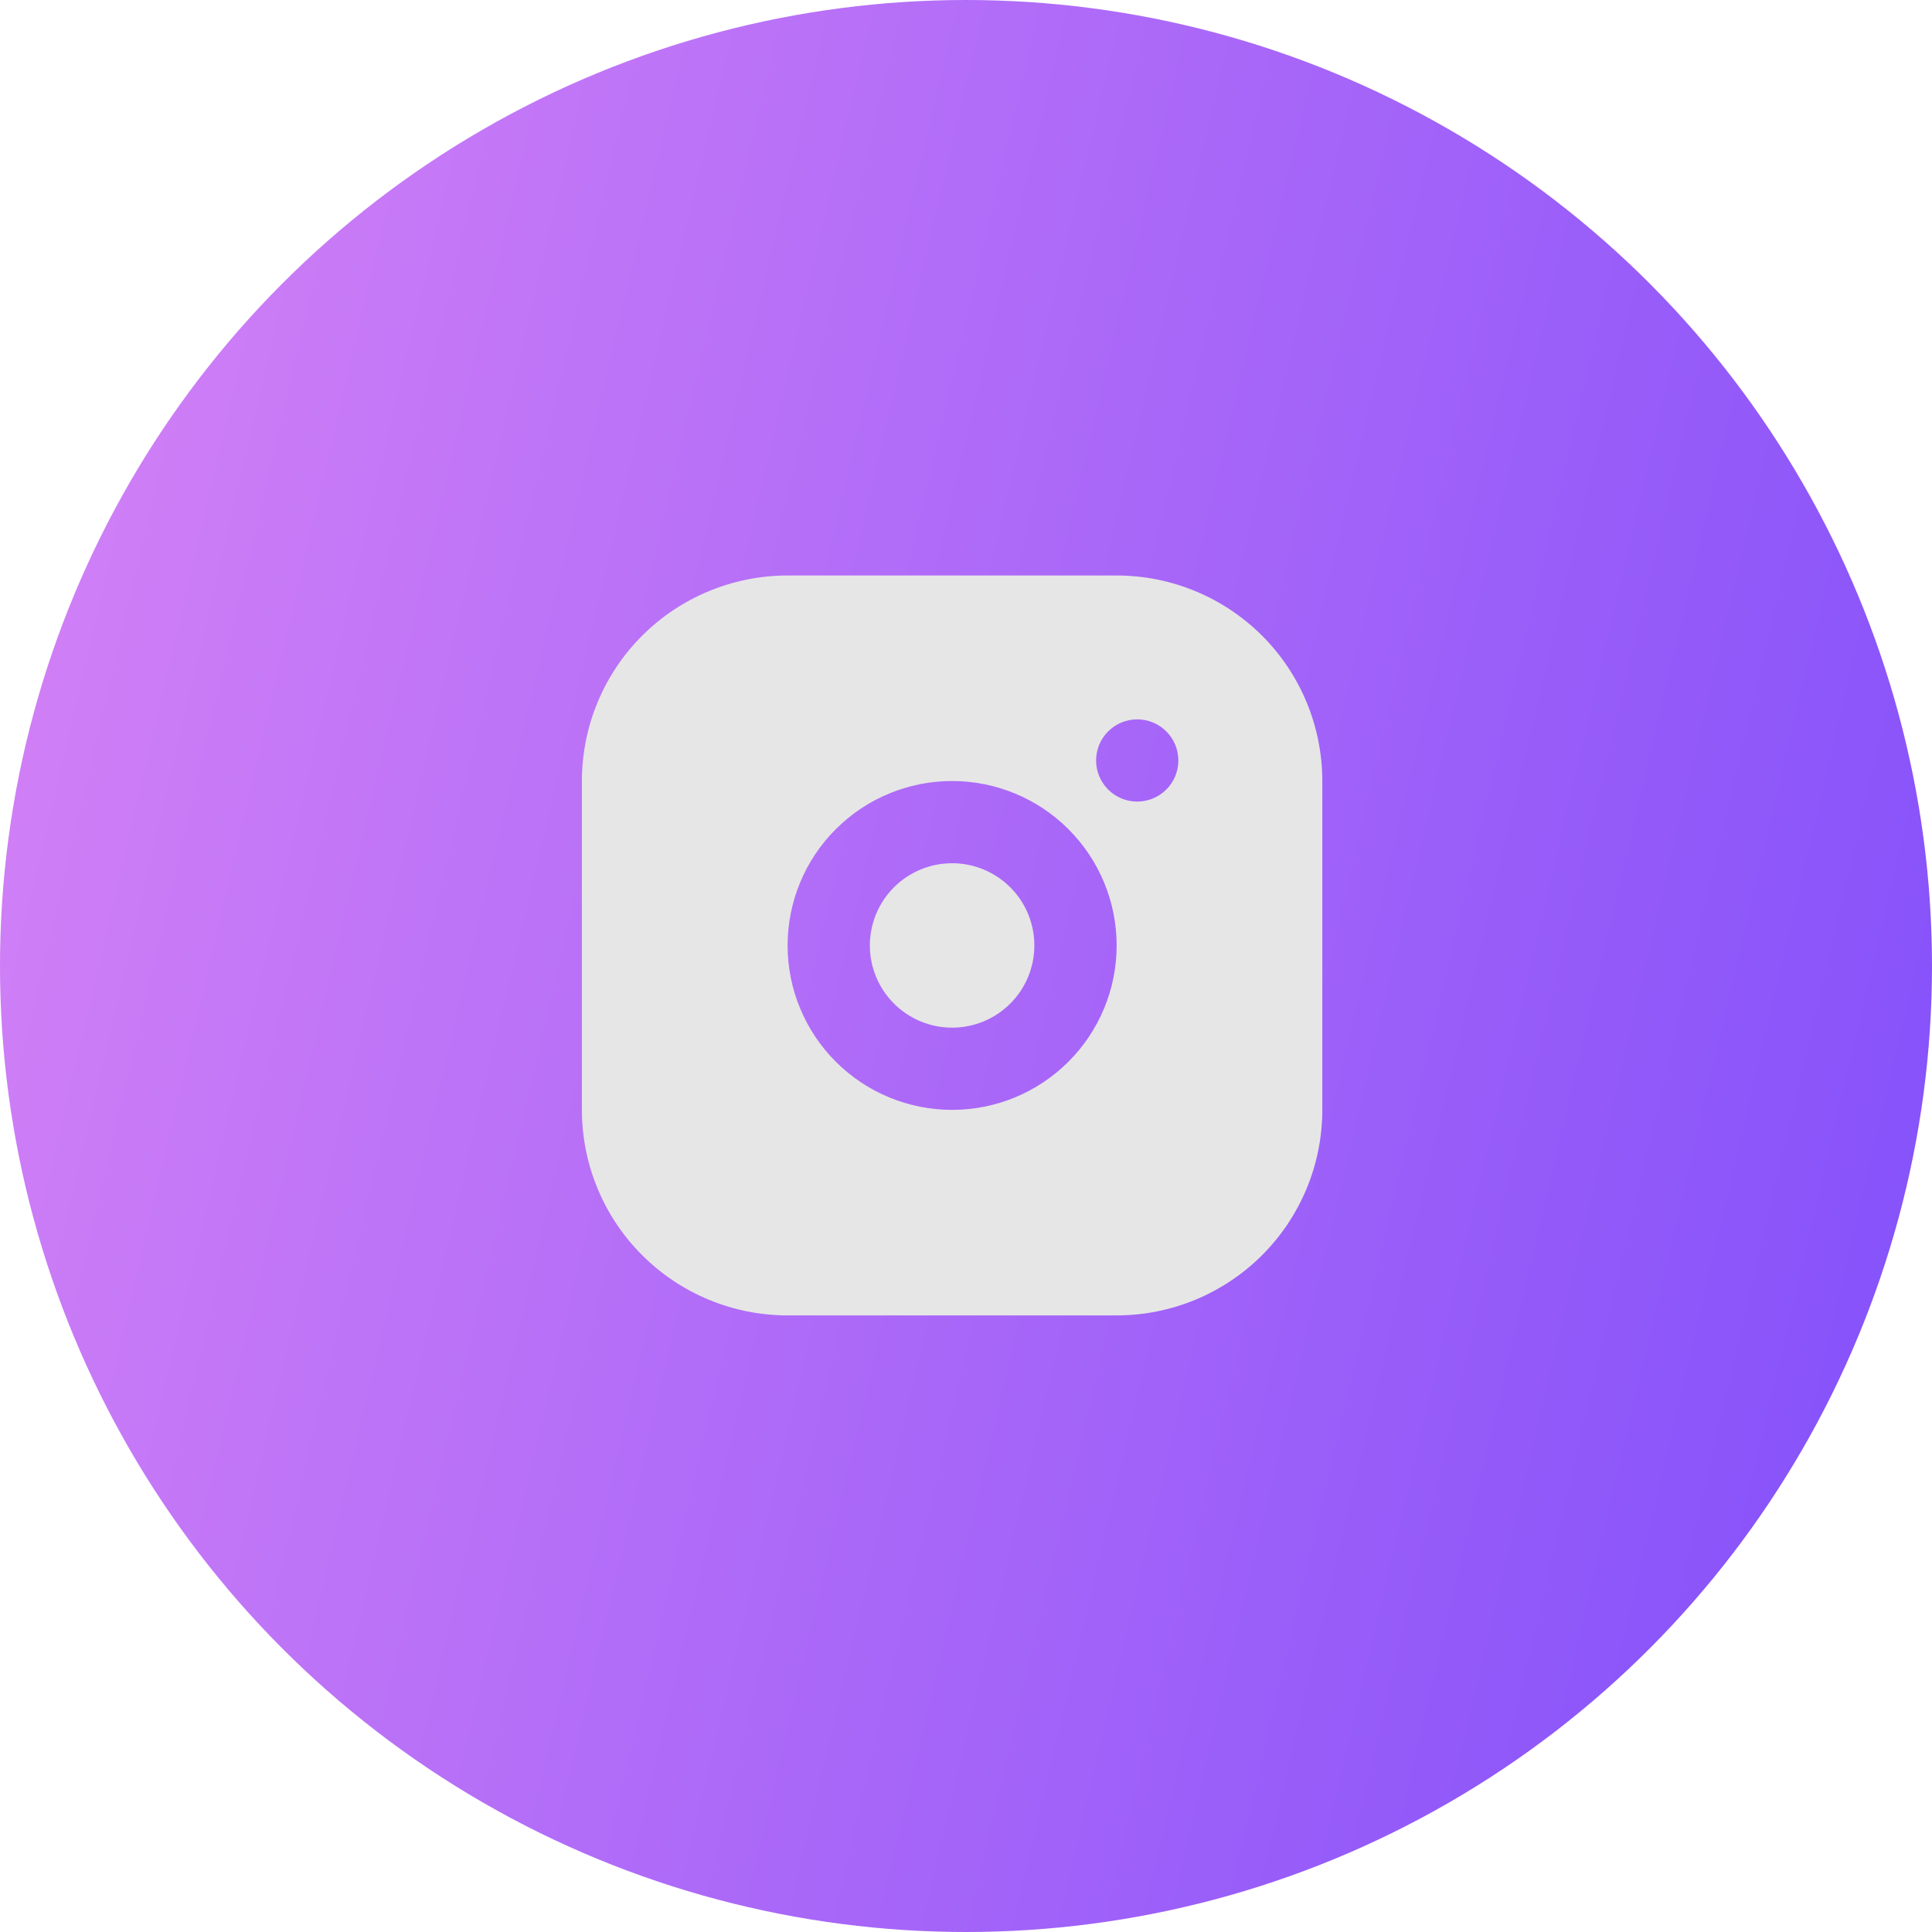 <svg width="47" height="47" viewBox="0 0 47 47" fill="none" xmlns="http://www.w3.org/2000/svg">
<circle cx="23.5" cy="23.5" r="23.5" fill="url(#paint0_linear_110_70)"/>
<path d="M27.165 14C28.492 14 29.764 14.527 30.703 15.464C31.641 16.402 32.168 17.674 32.168 19V27C32.168 28.326 31.641 29.598 30.703 30.535C29.764 31.473 28.492 32 27.165 32H19.16C17.833 32 16.56 31.473 15.622 30.535C14.683 29.598 14.156 28.326 14.156 27V19C14.156 17.674 14.683 16.402 15.622 15.464C16.56 14.527 17.833 14 19.16 14H27.165ZM23.162 19C22.101 19 21.082 19.421 20.332 20.172C19.581 20.922 19.16 21.939 19.16 23C19.16 24.061 19.581 25.078 20.332 25.828C21.082 26.579 22.101 27 23.162 27C24.224 27 25.242 26.579 25.992 25.828C26.743 25.078 27.165 24.061 27.165 23C27.165 21.939 26.743 20.922 25.992 20.172C25.242 19.421 24.224 19 23.162 19ZM23.162 21C23.693 21 24.202 21.211 24.577 21.586C24.953 21.961 25.163 22.47 25.163 23C25.163 23.53 24.953 24.039 24.577 24.414C24.202 24.789 23.693 25 23.162 25C22.631 25 22.122 24.789 21.747 24.414C21.372 24.039 21.161 23.53 21.161 23C21.161 22.47 21.372 21.961 21.747 21.586C22.122 21.211 22.631 21 23.162 21ZM27.665 17.5C27.4 17.5 27.145 17.605 26.958 17.793C26.77 17.98 26.665 18.235 26.665 18.5C26.665 18.765 26.77 19.02 26.958 19.207C27.145 19.395 27.4 19.5 27.665 19.5C27.931 19.5 28.185 19.395 28.373 19.207C28.56 19.02 28.666 18.765 28.666 18.5C28.666 18.235 28.56 17.98 28.373 17.793C28.185 17.605 27.931 17.5 27.665 17.5Z" fill="#E6E6E6"/>
<defs>
<linearGradient id="paint0_linear_110_70" x1="7.44302e-08" y1="17.988" x2="47" y2="29.012" gradientUnits="userSpaceOnUse">
<stop stop-color="#D07FF6"/>
<stop offset="1" stop-color="#8652FA"/>
</linearGradient>
</defs>
</svg>
